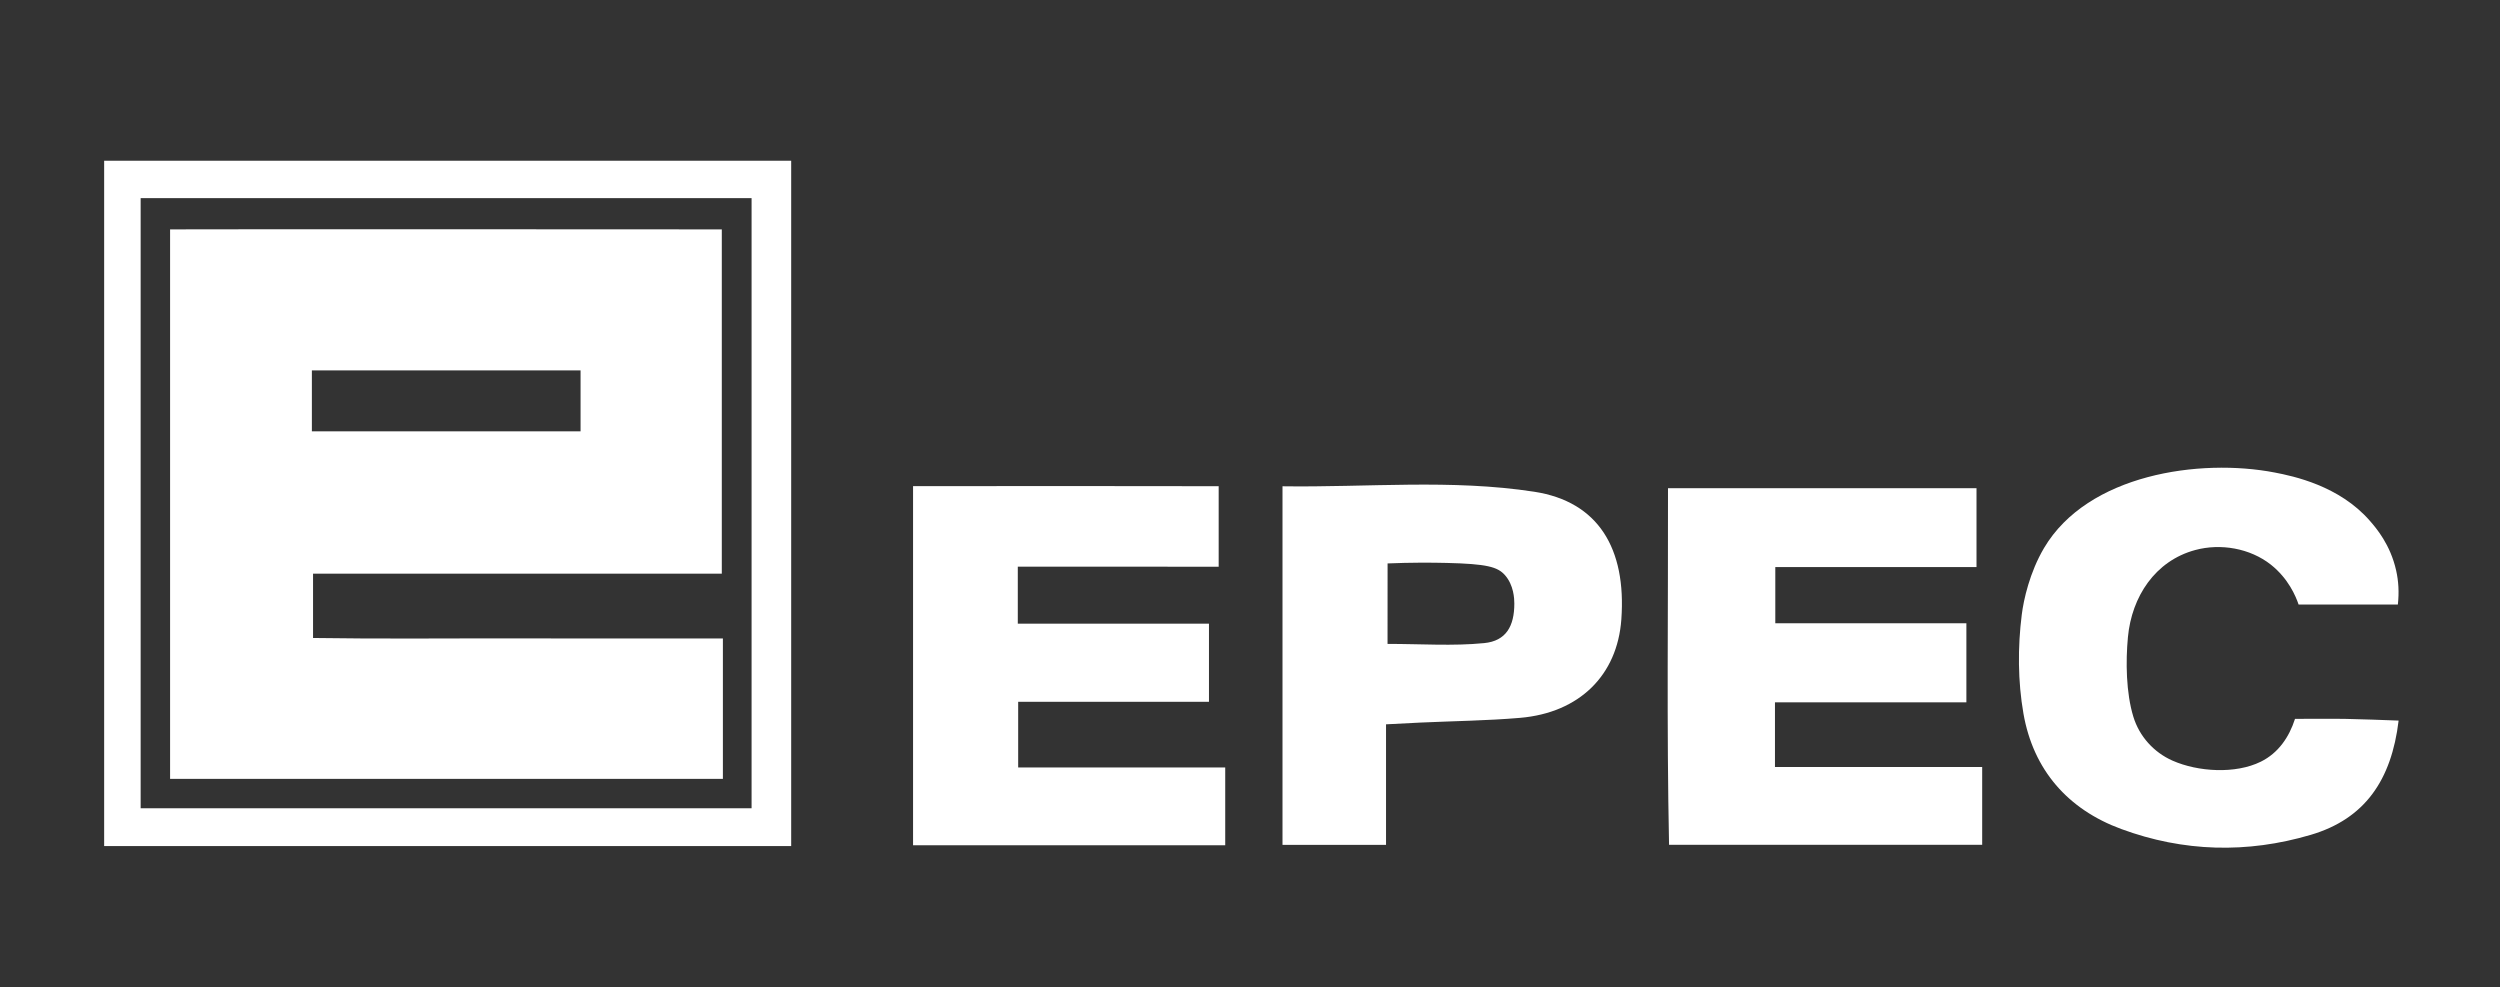<svg xmlns="http://www.w3.org/2000/svg" xmlns:xlink="http://www.w3.org/1999/xlink" version="1.1" id="Capa_1" x="0px" y="0px" viewBox="0 0 595.28 235.03" style="enable-background:new 0 0 595.28 235.03;" xml:space="preserve">
<rect x="0" y="0" width="595.28" height="235.03" fill="#333333" stroke="none"/>
<style type="text/css">
	.st0{fill:#ffffff;}
</style>
<path class="st0" d="M188.39,201.46c-54.71,0-108.84,0-163.59,0c0-54.28,0-108.51,0-163.18c54.42,0,108.71,0,163.59,0  C188.39,92.5,188.39,146.55,188.39,201.46z M33.49,47.18c0,48.84,0,96.88,0,145.28c48.57,0,96.76,0,145.47,0  c0-48.54,0-96.72,0-145.28C130.29,47.18,82.1,47.18,33.49,47.18z" fill="#ffffff"/>
<path class="st0" d="M242.35,134.93c0,5.13,0,8.78,0,13.58c15.24,0,30.18,0,45.52,0c0,6.6,0,12.06,0,18.59c-15.21,0-30.17,0-45.43,0  c0,5.62,0,10.15,0,15.64c16.54,0,32.68,0,49.3,0c0,6.63,0,12.32,0,18.52c-24.81,0-49.3,0-74.33,0c0-28.18,0-56.18,0-85.5  c24.07-0.04,48.08-0.03,72.77,0.01c0,6.46,0,12.32,0,19.17C274.33,134.93,258.66,134.93,242.35,134.93z" fill="#ffffff"/>
<path class="st0" d="M470.63,116.25c0,6.52,0,12.21,0,18.77c-16.13,0-31.82,0-47.91,0c0,4.68,0,8.51,0,13.39c15.06,0,30.01,0,45.5,0  c0,6.65,0,12.27,0,18.82c-15.34,0-30.31,0-45.58,0c0,5.47,0,10.01,0,15.4c16.49,0,32.66,0,49.34,0c0,6.52,0,12.2,0,18.52  c-24.5,0-48.98,0-74.56,0c-0.58-28.03-0.2-56.19-0.25-84.9C422.05,116.25,446.05,116.25,470.63,116.25z" fill="#ffffff"/>
<path class="st0" d="M330.03,172.47c0,9.72,0,18.92,0,28.7c-8.54,0-16.29,0-24.65,0c0-28.13,0-56.32,0-85.38  c20.21,0.29,40.21-1.74,59.95,1.3c15.2,2.34,21.96,13.47,20.73,30.42c-0.96,13.27-9.98,22.21-24.12,23.42  c-7.86,0.67-15.77,0.76-23.65,1.12C335.79,172.16,333.31,172.3,330.03,172.47z M330.39,153.32c7.99,0,15.56,0.55,23.01-0.19  c5.22-0.51,7.18-4.04,7.18-9.41c0-1.14-0.12-4.37-2.22-6.76c-1.76-1.99-4.3-2.69-13.89-2.92c-3.73-0.09-8.5-0.11-14.07,0.12  C330.39,140.93,330.39,147.05,330.39,153.32z" fill="#ffffff"/>
<path class="st0" d="M172.13,152.03c0,11.27,0,22.08,0,33.43c-44.02,0-87.54,0-131.63,0c0-43.76,0-87.63,0-130.84  c0-0.05,131.37-0.03,131.37,0c0,27.09,0,54.23,0,81.97c-32.38,0-64.54,0-97.33,0c0,5.02,0,9.53,0,15.32  c16.01,0.25,32.15,0.07,48.27,0.1C139.02,152.05,155.23,152.03,172.13,152.03z M74.26,102.71c21.67,0,42.65,0,63.98,0  c0-4.99,0-9.54,0-14.52c-21.31,0-42.46,0-63.98,0C74.26,93.12,74.26,97.46,74.26,102.71z" fill="#ffffff"/>
<path class="st0" d="M547.32,143.94c7.23,0,15.05,0,23.64,0c0.32-2.89,0.16-5.58-0.41-8.11c-1.38-6.17-4.75-10.09-6.24-11.8  c-7.31-8.41-18.29-10.67-22.68-11.52c-17.86-3.44-44.51,0.4-54.91,17.96c-3.44,5.82-4.87,12.36-5.31,15.86  c-0.98,7.75-0.94,15.93,0.4,23.6c2.34,13.37,10.53,22.78,23.29,27.47c14.81,5.46,29.97,5.86,45.11,1.39  c12.84-3.79,19.22-12.97,20.93-27.21c-4.41-0.15-8.42-0.33-12.44-0.4c-3.93-0.07-7.86-0.01-12.23-0.01  c-1.4,4.36-3.97,8.14-8.15,10.2c-6.02,2.97-14.94,2.43-21.01-0.25c-4.46-1.97-7.91-5.78-9.34-10.48  c-1.73-5.67-1.84-13.11-1.28-18.98c0.91-9.57,6.45-18.1,16.01-20.69c6.06-1.64,13.05-0.43,18.02,3.48  C544.91,137.78,546.65,141.97,547.32,143.94z" fill="#ffffff"/>
</svg>